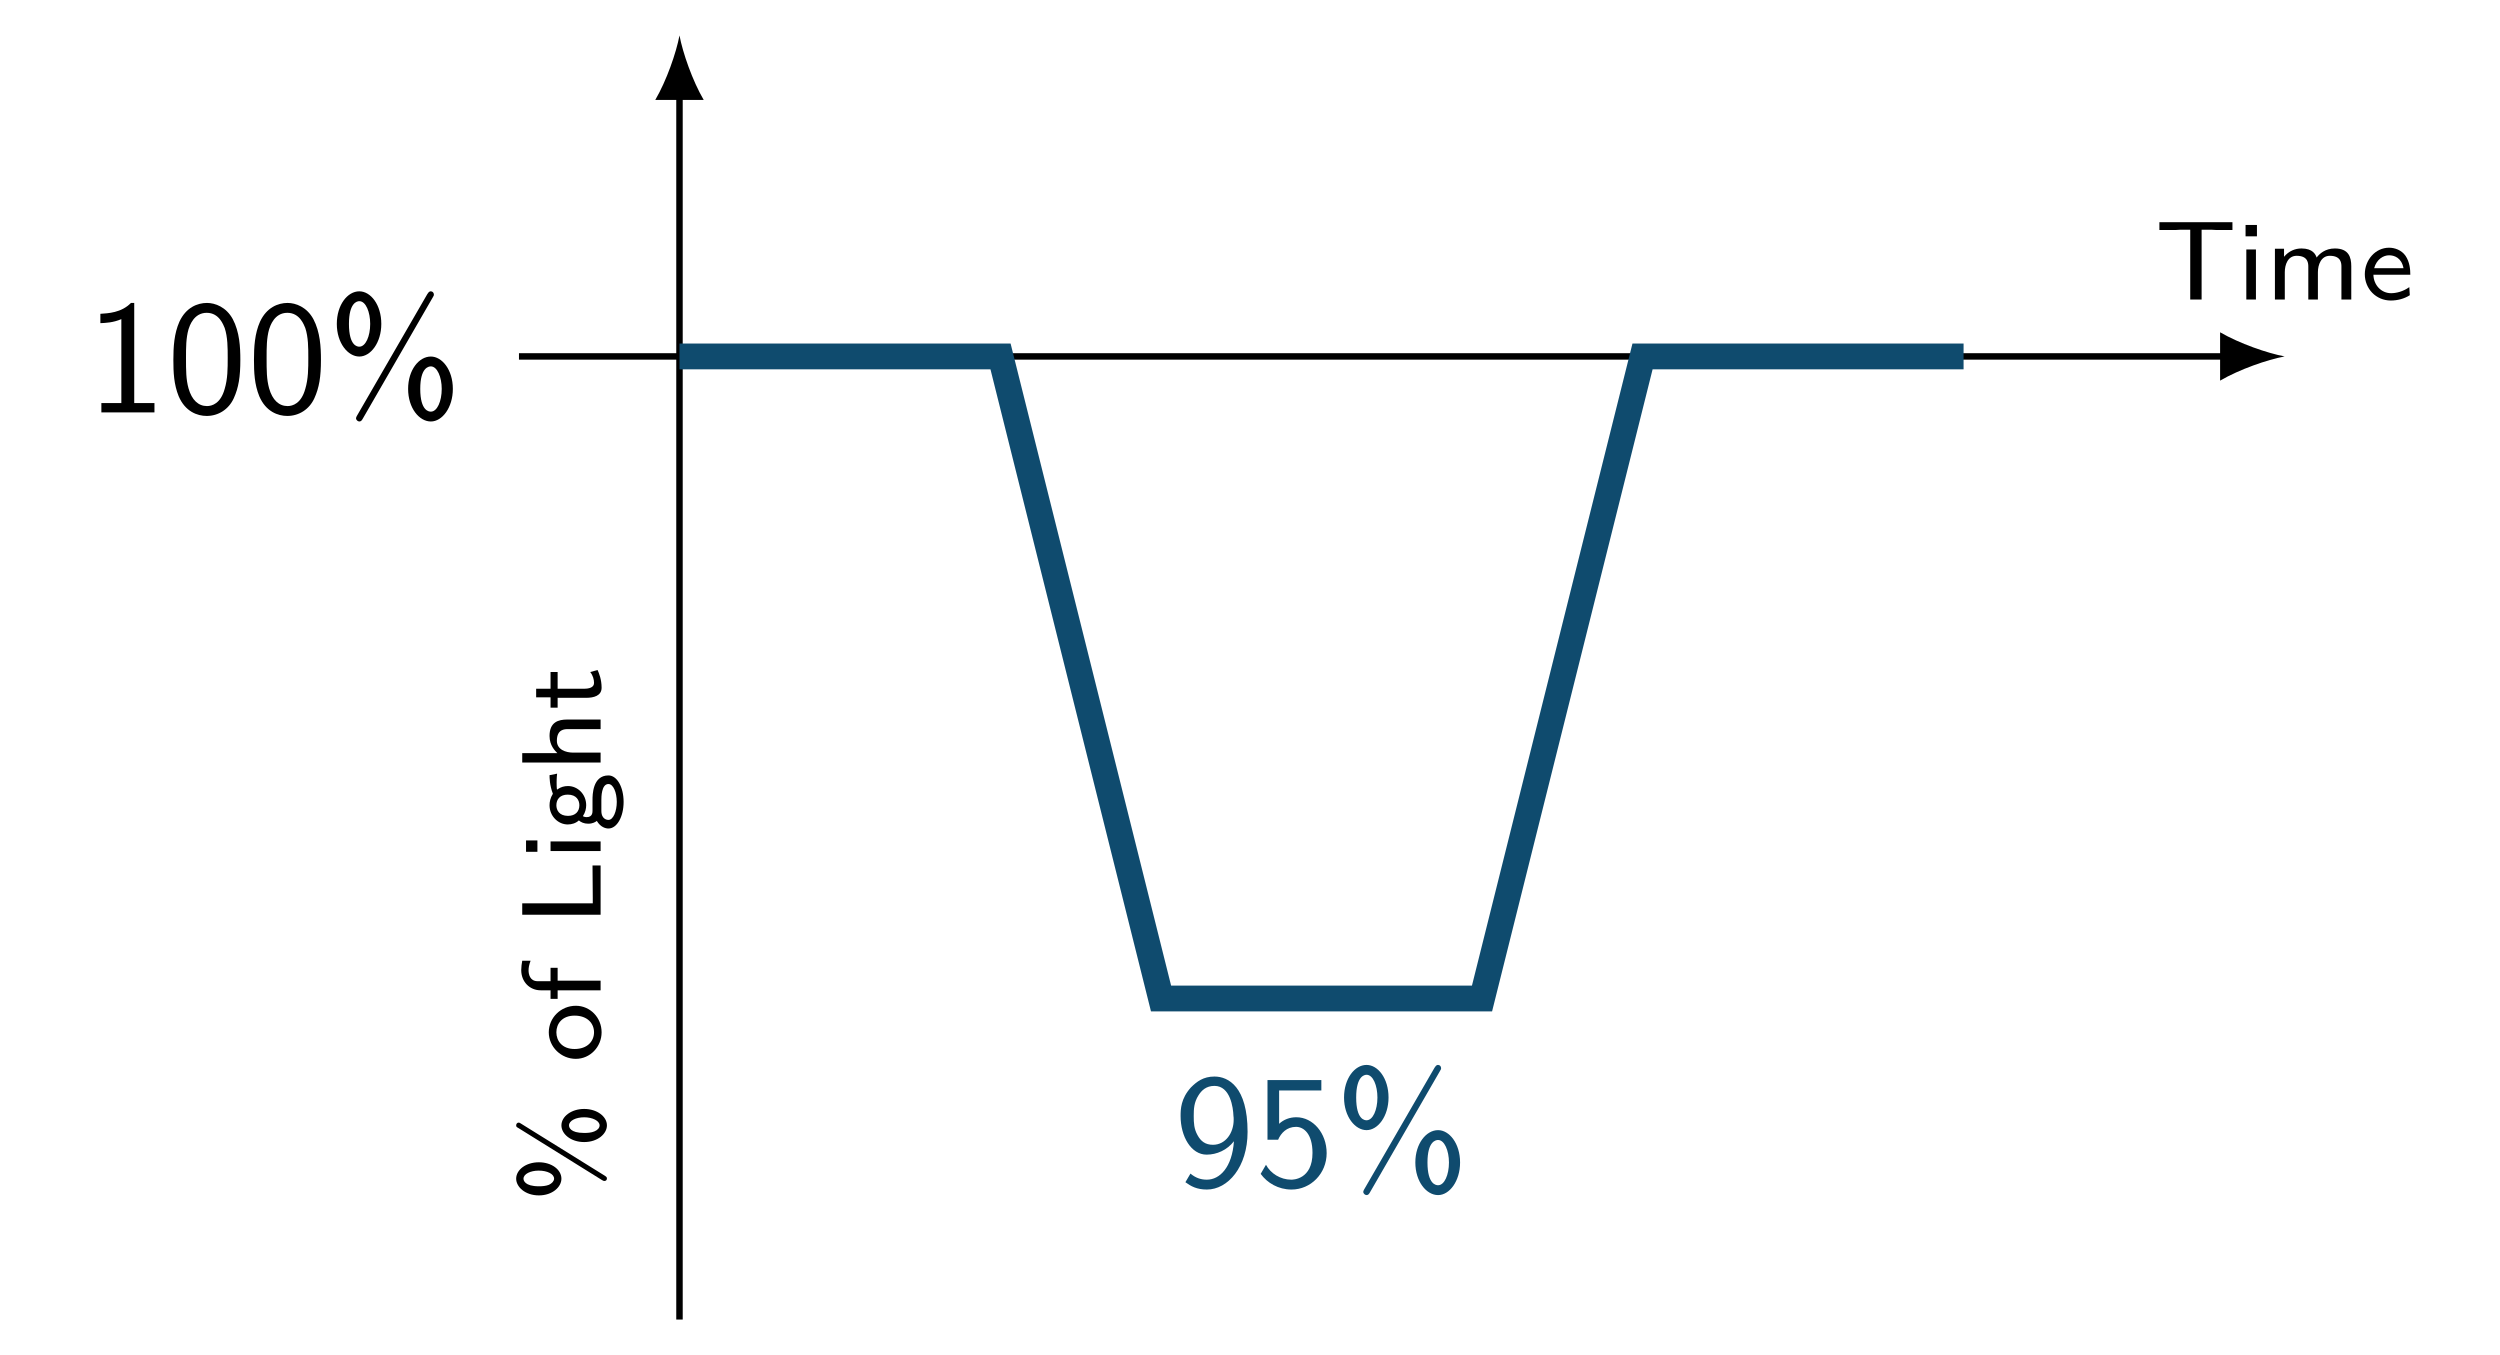 <?xml version="1.0" encoding="UTF-8"?>
<svg xmlns="http://www.w3.org/2000/svg" xmlns:xlink="http://www.w3.org/1999/xlink" width="154.528" height="83.753" viewBox="0 0 154.528 83.753">
<defs>
<g>
<g id="glyph-0-0">
</g>
<g id="glyph-0-1">
<path d="M -3.812 -2.453 C -4.625 -2.453 -5.219 -1.984 -5.219 -1.438 C -5.219 -0.938 -4.672 -0.406 -3.812 -0.406 C -2.984 -0.406 -2.422 -0.922 -2.422 -1.438 C -2.422 -2 -3.031 -2.453 -3.812 -2.453 Z M -5.062 -4.906 C -5.156 -4.906 -5.219 -4.828 -5.219 -4.734 C -5.219 -4.656 -5.188 -4.625 -5.094 -4.578 L 0.078 -1.359 C 0.156 -1.312 0.188 -1.297 0.234 -1.297 C 0.328 -1.297 0.391 -1.359 0.391 -1.453 C 0.391 -1.531 0.344 -1.562 0.281 -1.609 L -4.922 -4.844 C -5 -4.891 -5.016 -4.906 -5.062 -4.906 Z M -1.016 -5.75 C -1.812 -5.75 -2.422 -5.281 -2.422 -4.734 C -2.422 -4.203 -1.844 -3.703 -1.016 -3.703 C -0.172 -3.703 0.391 -4.219 0.391 -4.734 C 0.391 -5.281 -0.219 -5.75 -1.016 -5.75 Z M -3.828 -1.938 C -3.297 -1.938 -2.875 -1.734 -2.875 -1.438 C -2.875 -1.297 -3 -1.156 -3.188 -1.062 C -3.391 -0.984 -3.609 -0.969 -3.812 -0.969 C -4.703 -0.969 -4.766 -1.344 -4.766 -1.438 C -4.766 -1.734 -4.328 -1.938 -3.828 -1.938 Z M -1.016 -5.234 C -0.5 -5.234 -0.062 -5.016 -0.062 -4.734 C -0.062 -4.578 -0.188 -4.438 -0.391 -4.359 C -0.578 -4.281 -0.797 -4.266 -1.016 -4.266 C -1.891 -4.266 -1.953 -4.625 -1.953 -4.734 C -1.953 -5.031 -1.516 -5.234 -1.016 -5.234 Z M -1.016 -5.234 "/>
</g>
<g id="glyph-0-2">
<path d="M -1.531 -3.484 C -2.453 -3.484 -3.203 -2.75 -3.203 -1.844 C -3.203 -0.938 -2.438 -0.203 -1.531 -0.203 C -0.641 -0.203 0.062 -0.953 0.062 -1.844 C 0.062 -2.75 -0.641 -3.484 -1.531 -3.484 Z M -1.609 -2.875 C -0.812 -2.875 -0.406 -2.391 -0.406 -1.844 C -0.406 -1.297 -0.812 -0.812 -1.609 -0.812 C -2.391 -0.812 -2.734 -1.328 -2.734 -1.844 C -2.734 -2.375 -2.375 -2.875 -1.609 -2.875 Z M -1.609 -2.875 "/>
</g>
<g id="glyph-0-3">
<path d="M -4.328 -2.562 L -4.844 -2.562 C -4.875 -2.391 -4.906 -2.172 -4.906 -1.984 C -4.906 -1.266 -4.391 -0.734 -3.703 -0.734 L -3.094 -0.734 L -3.094 -0.203 L -2.656 -0.203 L -2.656 -0.734 L 0 -0.734 L 0 -1.328 L -2.656 -1.328 L -2.656 -2.125 L -3.094 -2.125 L -3.094 -1.297 L -3.891 -1.297 C -4.375 -1.297 -4.453 -1.734 -4.453 -1.969 C -4.453 -2.125 -4.422 -2.312 -4.328 -2.562 Z M -4.328 -2.562 "/>
</g>
<g id="glyph-0-4">
<path d="M 0 -3.719 L -0.5 -3.719 L -0.484 -1.734 L -0.484 -1.375 L -4.844 -1.375 L -4.844 -0.672 L 0 -0.672 Z M 0 -3.719 "/>
</g>
<g id="glyph-0-5">
<path d="M 0 -1.172 L -3.094 -1.172 L -3.094 -0.578 L 0 -0.578 Z M -3.906 -1.234 L -4.609 -1.234 L -4.609 -0.531 L -3.906 -0.531 Z M -3.906 -1.234 "/>
</g>
<g id="glyph-0-6">
<path d="M -2.688 -3.594 L -3.156 -3.5 C -3.156 -3.359 -3.156 -2.891 -2.953 -2.359 L -2.953 -2.344 C -3.109 -2.094 -3.156 -1.844 -3.156 -1.641 C -3.156 -0.969 -2.625 -0.453 -2.031 -0.453 C -1.781 -0.453 -1.531 -0.531 -1.344 -0.703 C -1.219 -0.594 -1.031 -0.5 -0.766 -0.5 C -0.484 -0.5 -0.312 -0.609 -0.234 -0.672 C 0 -0.281 0.312 -0.203 0.484 -0.203 C 1.016 -0.203 1.422 -0.938 1.422 -1.844 C 1.422 -2.766 1.016 -3.484 0.484 -3.484 C -0.5 -3.484 -0.5 -2.266 -0.5 -1.969 L -0.5 -1.312 C -0.5 -1.203 -0.5 -0.906 -0.859 -0.906 C -1 -0.906 -1.078 -0.953 -1.094 -0.969 C -0.938 -1.203 -0.891 -1.453 -0.891 -1.641 C -0.891 -2.328 -1.422 -2.828 -2.016 -2.828 C -2.25 -2.828 -2.453 -2.766 -2.641 -2.641 C -2.672 -2.609 -2.688 -2.609 -2.688 -2.609 C -2.719 -2.609 -2.719 -3.031 -2.719 -3.062 C -2.719 -3.062 -2.719 -3.344 -2.688 -3.594 Z M -2.031 -2.297 C -1.484 -2.297 -1.312 -1.938 -1.312 -1.641 C -1.312 -1.266 -1.547 -0.984 -2.016 -0.984 C -2.562 -0.984 -2.734 -1.344 -2.734 -1.641 C -2.734 -2.016 -2.5 -2.297 -2.031 -2.297 Z M 0.484 -2.953 C 0.781 -2.953 1 -2.438 1 -1.844 C 1 -1.266 0.781 -0.734 0.484 -0.734 C 0.453 -0.734 0.047 -0.734 0.047 -1.297 L 0.047 -1.969 C 0.047 -2.125 0.047 -2.953 0.484 -2.953 Z M 0.484 -2.953 "/>
</g>
<g id="glyph-0-7">
<path d="M 0 -3.234 L -2.062 -3.234 C -2.609 -3.234 -3.156 -3.078 -3.156 -2.219 C -3.156 -1.625 -2.812 -1.297 -2.672 -1.156 L -4.844 -1.156 L -4.844 -0.578 L 0 -0.578 L 0 -1.188 L -1.688 -1.188 C -2.156 -1.188 -2.703 -1.375 -2.703 -1.922 C -2.703 -2.641 -2.219 -2.641 -2.016 -2.641 L 0 -2.641 Z M 0 -3.234 "/>
</g>
<g id="glyph-0-8">
<path d="M -0.188 -2.469 L -0.641 -2.344 C -0.469 -2.125 -0.406 -1.875 -0.406 -1.672 C -0.406 -1.391 -0.703 -1.312 -1.016 -1.312 L -2.656 -1.312 L -2.656 -2.344 L -3.094 -2.344 L -3.094 -1.312 L -3.984 -1.312 L -3.984 -0.781 L -3.094 -0.781 L -3.094 -0.141 L -2.656 -0.141 L -2.656 -0.75 L -0.891 -0.75 C -0.422 -0.75 0.062 -0.875 0.062 -1.375 C 0.062 -1.875 -0.094 -2.266 -0.188 -2.469 Z M -0.188 -2.469 "/>
</g>
<g id="glyph-1-0">
</g>
<g id="glyph-1-1">
<path d="M 4.234 0 L 4.234 -0.578 L 2.984 -0.578 L 2.984 -6.766 L 2.781 -6.766 C 2.188 -6.156 1.359 -6.125 0.891 -6.094 L 0.891 -5.516 C 1.219 -5.531 1.688 -5.547 2.188 -5.766 L 2.188 -0.578 L 0.953 -0.578 L 0.953 0 Z M 4.234 0 "/>
</g>
<g id="glyph-1-2">
<path d="M 4.562 -3.25 C 4.562 -4.031 4.516 -4.969 4.094 -5.766 C 3.688 -6.516 3 -6.766 2.5 -6.766 C 1.906 -6.766 1.203 -6.484 0.797 -5.609 C 0.469 -4.875 0.422 -4.047 0.422 -3.25 C 0.422 -2.469 0.453 -1.734 0.75 -1 C 1.156 -0.047 1.906 0.219 2.484 0.219 C 3.203 0.219 3.844 -0.188 4.156 -0.875 C 4.453 -1.531 4.562 -2.188 4.562 -3.25 Z M 3.781 -3.375 C 3.781 -2.719 3.781 -2.078 3.594 -1.453 C 3.344 -0.547 2.812 -0.391 2.5 -0.391 C 1.969 -0.391 1.562 -0.766 1.359 -1.484 C 1.203 -2.047 1.203 -2.594 1.203 -3.375 C 1.203 -4 1.203 -4.594 1.359 -5.141 C 1.422 -5.328 1.672 -6.156 2.484 -6.156 C 3.266 -6.156 3.516 -5.391 3.594 -5.219 C 3.781 -4.656 3.781 -3.984 3.781 -3.375 Z M 3.781 -3.375 "/>
</g>
<g id="glyph-1-3">
<path d="M 3.312 -5.469 C 3.312 -6.656 2.656 -7.484 1.953 -7.484 C 1.219 -7.484 0.562 -6.641 0.562 -5.469 C 0.562 -4.281 1.25 -3.453 1.953 -3.453 C 2.656 -3.453 3.312 -4.312 3.312 -5.469 Z M 6.562 -7.281 C 6.562 -7.391 6.484 -7.484 6.375 -7.484 C 6.25 -7.484 6.203 -7.375 6.156 -7.312 L 1.828 0.172 C 1.828 0.172 1.75 0.297 1.75 0.359 C 1.75 0.469 1.859 0.562 1.953 0.562 C 2.062 0.562 2.109 0.484 2.156 0.406 L 6.484 -7.094 C 6.562 -7.219 6.562 -7.234 6.562 -7.281 Z M 7.734 -1.453 C 7.734 -2.641 7.062 -3.453 6.375 -3.453 C 5.641 -3.453 4.969 -2.625 4.969 -1.453 C 4.969 -0.266 5.656 0.562 6.375 0.562 C 7.078 0.562 7.734 -0.297 7.734 -1.453 Z M 2.625 -5.469 C 2.625 -4.703 2.344 -4.062 1.953 -4.062 C 1.844 -4.062 1.312 -4.094 1.312 -5.469 C 1.312 -6.781 1.812 -6.875 1.953 -6.875 C 2.359 -6.875 2.625 -6.203 2.625 -5.469 Z M 7.047 -1.453 C 7.047 -0.688 6.766 -0.047 6.375 -0.047 C 6.266 -0.047 5.719 -0.078 5.719 -1.453 C 5.719 -2.766 6.234 -2.844 6.375 -2.844 C 6.766 -2.844 7.047 -2.188 7.047 -1.453 Z M 7.047 -1.453 "/>
</g>
<g id="glyph-1-4">
<path d="M 4.562 -3.344 C 4.562 -6.125 3.375 -6.766 2.516 -6.766 C 1.828 -6.766 1.422 -6.453 1.062 -6.094 C 0.438 -5.406 0.422 -4.75 0.422 -4.328 C 0.422 -3.047 1.078 -1.938 2.031 -1.938 C 2.656 -1.938 3.297 -2.219 3.719 -2.766 C 3.609 -1.156 2.844 -0.391 2.047 -0.391 C 1.719 -0.391 1.391 -0.469 1.031 -0.766 L 0.719 -0.234 C 1.062 0.016 1.422 0.219 2.047 0.219 C 3.344 0.219 4.562 -1.172 4.562 -3.344 Z M 3.703 -4.094 C 3.703 -3.281 3.203 -2.547 2.422 -2.547 C 1.953 -2.547 1.672 -2.766 1.469 -3.141 C 1.25 -3.531 1.234 -3.891 1.234 -4.328 C 1.234 -4.766 1.25 -5.172 1.531 -5.609 C 1.719 -5.906 2 -6.188 2.516 -6.188 C 3.5 -6.188 3.672 -4.828 3.688 -4.344 C 3.703 -4.266 3.703 -4.172 3.703 -4.094 Z M 3.703 -4.094 "/>
</g>
<g id="glyph-1-5">
<path d="M 4.469 -2.031 C 4.469 -3.266 3.625 -4.25 2.594 -4.25 C 2.188 -4.25 1.812 -4.109 1.531 -3.844 L 1.531 -5.906 L 4.141 -5.906 L 4.141 -6.547 L 0.812 -6.547 L 0.812 -2.859 L 1.469 -2.859 C 1.641 -3.266 2 -3.656 2.578 -3.656 C 3.047 -3.656 3.594 -3.234 3.594 -2.047 C 3.594 -0.391 2.375 -0.391 2.281 -0.391 C 1.609 -0.391 1 -0.781 0.719 -1.312 L 0.391 -0.75 C 0.797 -0.188 1.484 0.219 2.297 0.219 C 3.484 0.219 4.469 -0.766 4.469 -2.031 Z M 4.469 -2.031 "/>
</g>
<g id="glyph-2-0">
</g>
<g id="glyph-2-1">
<path d="M 4.781 -4.297 L 4.781 -4.781 L 0.266 -4.781 L 0.266 -4.297 L 1.266 -4.297 C 1.359 -4.297 1.438 -4.312 1.516 -4.312 L 2.172 -4.312 L 2.172 0 L 2.875 0 L 2.875 -4.312 L 3.531 -4.312 C 3.609 -4.312 3.703 -4.297 3.781 -4.297 Z M 4.781 -4.297 "/>
</g>
<g id="glyph-2-2">
<path d="M 1.172 0 L 1.172 -3.094 L 0.578 -3.094 L 0.578 0 Z M 1.234 -3.906 L 1.234 -4.609 L 0.531 -4.609 L 0.531 -3.906 Z M 1.234 -3.906 "/>
</g>
<g id="glyph-2-3">
<path d="M 5.297 0 L 5.297 -2.062 C 5.297 -2.609 5.141 -3.156 4.281 -3.156 C 3.688 -3.156 3.328 -2.828 3.156 -2.594 C 3.094 -2.781 2.922 -3.156 2.219 -3.156 C 1.828 -3.156 1.438 -3 1.141 -2.641 L 1.141 -3.141 L 0.578 -3.141 L 0.578 0 L 1.188 0 L 1.188 -1.688 C 1.188 -2.156 1.375 -2.703 1.922 -2.703 C 2.641 -2.703 2.641 -2.219 2.641 -2.016 L 2.641 0 L 3.234 0 L 3.234 -1.688 C 3.234 -2.156 3.438 -2.703 3.969 -2.703 C 4.688 -2.703 4.688 -2.219 4.688 -2.016 L 4.688 0 Z M 5.297 0 "/>
</g>
<g id="glyph-2-4">
<path d="M 3.062 -1.531 C 3.062 -1.844 3.031 -2.312 2.766 -2.703 C 2.516 -3.062 2.094 -3.203 1.75 -3.203 C 0.906 -3.203 0.25 -2.453 0.25 -1.562 C 0.25 -0.672 0.938 0.062 1.859 0.062 C 2.266 0.062 2.688 -0.047 3.031 -0.266 L 3 -0.766 C 2.609 -0.484 2.172 -0.391 1.875 -0.391 C 1.266 -0.391 0.797 -0.891 0.781 -1.531 Z M 2.641 -1.938 L 0.828 -1.938 C 0.984 -2.5 1.406 -2.734 1.75 -2.734 C 2.062 -2.734 2.516 -2.594 2.641 -1.938 Z M 2.641 -1.938 "/>
</g>
</g>
<clipPath id="clip-0">
<path clip-rule="nonzero" d="M 19 0 L 144 0 L 144 83.754 L 19 83.754 Z M 19 0 "/>
</clipPath>
</defs>
<path fill="none" stroke-width="0.399" stroke-linecap="butt" stroke-linejoin="miter" stroke="rgb(0%, 0%, 0%)" stroke-opacity="1" stroke-miterlimit="10" d="M 0 -0.002 L 0 75.784 " transform="matrix(1, 0, 0, -1, 42, 81.561)"/>
<path fill-rule="nonzero" fill="rgb(0%, 0%, 0%)" fill-opacity="1" d="M 42 2.191 C 41.801 3.254 41.203 4.98 40.504 6.176 L 43.496 6.176 C 42.797 4.98 42.199 3.254 42 2.191 "/>
<g fill="rgb(0%, 0%, 0%)" fill-opacity="1">
<use xlink:href="#glyph-0-1" x="37.124" y="74.295"/>
</g>
<g fill="rgb(0%, 0%, 0%)" fill-opacity="1">
<use xlink:href="#glyph-0-2" x="37.124" y="65.652"/>
<use xlink:href="#glyph-0-3" x="37.124" y="61.946"/>
</g>
<g fill="rgb(0%, 0%, 0%)" fill-opacity="1">
<use xlink:href="#glyph-0-4" x="37.124" y="57.213"/>
<use xlink:href="#glyph-0-5" x="37.124" y="53.182"/>
<use xlink:href="#glyph-0-6" x="37.124" y="51.414"/>
<use xlink:href="#glyph-0-7" x="37.124" y="47.709"/>
<use xlink:href="#glyph-0-8" x="37.124" y="43.883"/>
</g>
<path fill="none" stroke-width="0.399" stroke-linecap="butt" stroke-linejoin="miter" stroke="rgb(0%, 0%, 0%)" stroke-opacity="1" stroke-miterlimit="10" d="M -9.922 59.53 L 95.625 59.53 " transform="matrix(1, 0, 0, -1, 42, 81.561)"/>
<path fill-rule="nonzero" fill="rgb(0%, 0%, 0%)" fill-opacity="1" d="M 141.215 22.031 C 140.152 21.832 138.426 21.234 137.227 20.539 L 137.227 23.527 C 138.426 22.828 140.152 22.23 141.215 22.031 "/>
<g fill="rgb(0%, 0%, 0%)" fill-opacity="1">
<use xlink:href="#glyph-1-1" x="5.313" y="25.491"/>
<use xlink:href="#glyph-1-2" x="10.294" y="25.491"/>
<use xlink:href="#glyph-1-2" x="15.276" y="25.491"/>
<use xlink:href="#glyph-1-3" x="20.257" y="25.491"/>
</g>
<g fill="rgb(0%, 0%, 0%)" fill-opacity="1">
<use xlink:href="#glyph-2-1" x="133.209" y="18.514"/>
<use xlink:href="#glyph-2-2" x="138.27" y="18.514"/>
<use xlink:href="#glyph-2-3" x="140.038" y="18.514"/>
<use xlink:href="#glyph-2-4" x="145.922" y="18.514"/>
</g>
<g clip-path="url(#clip-0)">
<path fill="none" stroke-width="1.594" stroke-linecap="butt" stroke-linejoin="miter" stroke="rgb(5.881%, 29.413%, 43.137%)" stroke-opacity="1" stroke-miterlimit="10" d="M 0 59.53 L 19.844 59.53 L 29.766 19.842 L 49.605 19.842 L 59.527 59.53 L 79.371 59.53 " transform="matrix(1, 0, 0, -1, 42, 81.561)"/>
</g>
<g fill="rgb(5.881%, 29.413%, 43.137%)" fill-opacity="1">
<use xlink:href="#glyph-1-4" x="72.552" y="73.308"/>
<use xlink:href="#glyph-1-5" x="77.533" y="73.308"/>
<use xlink:href="#glyph-1-3" x="82.515" y="73.308"/>
</g>
</svg>
